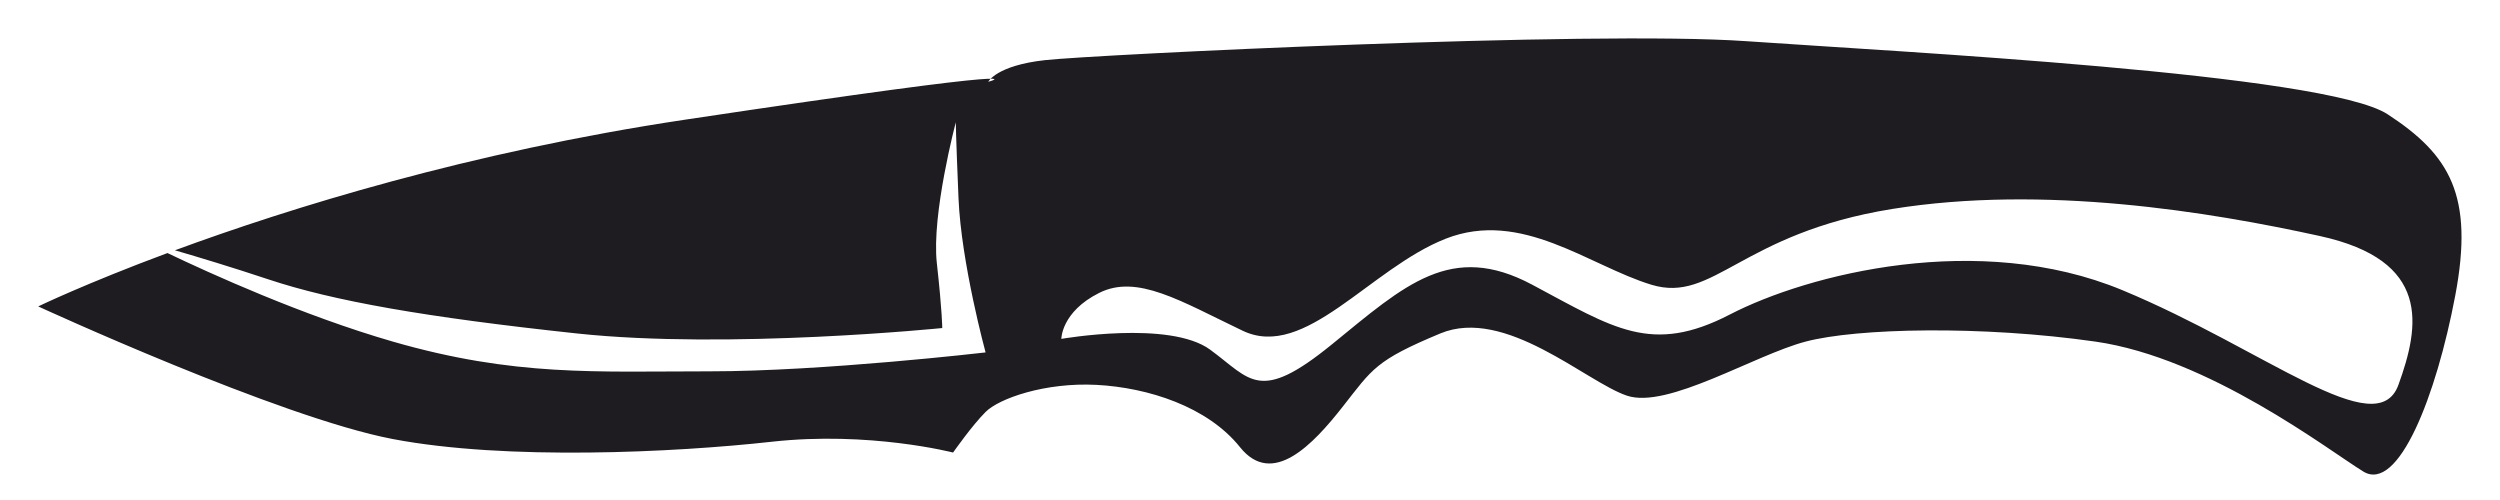 <svg width="60" height="12" viewBox="0 0 60 12" fill="none" xmlns="http://www.w3.org/2000/svg">
<path fill-rule="evenodd" clip-rule="evenodd" d="M0.917 7.354C0.917 7.354 2.044 6.808 4.019 6.073C5.037 6.56 7.267 7.574 9.427 8.198C12.351 9.042 14.299 8.912 17.028 8.912C19.756 8.912 23.654 8.458 23.654 8.458C23.654 8.458 23.069 6.314 23.004 4.755C22.939 3.196 22.939 2.936 22.939 2.936C22.939 2.936 22.354 5.145 22.484 6.314C22.614 7.483 22.614 7.873 22.614 7.873C22.614 7.873 17.482 8.393 13.845 8.003C10.207 7.613 7.998 7.223 6.439 6.704C5.58 6.418 4.761 6.171 4.198 6.007C6.954 4.992 11.267 3.648 16.443 2.872C25.537 1.507 23.718 1.962 23.718 1.962C23.718 1.962 23.913 1.572 25.082 1.443C26.252 1.313 38.204 0.728 41.907 0.988C45.61 1.247 55.808 1.767 57.302 2.742C58.796 3.716 59.381 4.69 58.926 7.094C58.472 9.497 57.562 11.836 56.718 11.316C55.873 10.796 53.015 8.588 50.287 8.198C47.559 7.808 44.57 7.873 43.336 8.198C42.102 8.523 40.023 9.822 39.049 9.497C38.074 9.173 36.126 7.354 34.567 8.003C33.008 8.653 32.943 8.848 32.228 9.757C31.514 10.667 30.539 11.706 29.76 10.732C28.98 9.757 27.551 9.302 26.317 9.237C25.082 9.173 23.978 9.562 23.654 9.887C23.328 10.212 22.874 10.861 22.874 10.861C22.874 10.861 20.86 10.342 18.521 10.602C16.183 10.861 12.156 11.056 9.427 10.537C6.699 10.017 0.917 7.354 0.917 7.354V7.354ZM25.472 8.133C25.472 8.133 28.071 7.678 29.045 8.393C30.02 9.107 30.214 9.692 31.968 8.263C33.722 6.834 34.826 5.794 36.775 6.834C38.724 7.873 39.634 8.523 41.517 7.548C43.401 6.574 47.494 5.535 50.937 6.964C54.379 8.393 57.043 10.666 57.562 9.237C58.082 7.808 58.342 6.249 55.679 5.665C53.015 5.08 49.053 4.43 45.415 5.015C41.777 5.6 41.128 7.288 39.634 6.834C38.139 6.379 36.516 5.015 34.697 5.729C32.878 6.444 31.319 8.653 29.825 7.938C28.331 7.224 27.291 6.574 26.382 7.029C25.472 7.483 25.472 8.133 25.472 8.133V8.133Z" fill="#1F1C21"/>
</svg>
